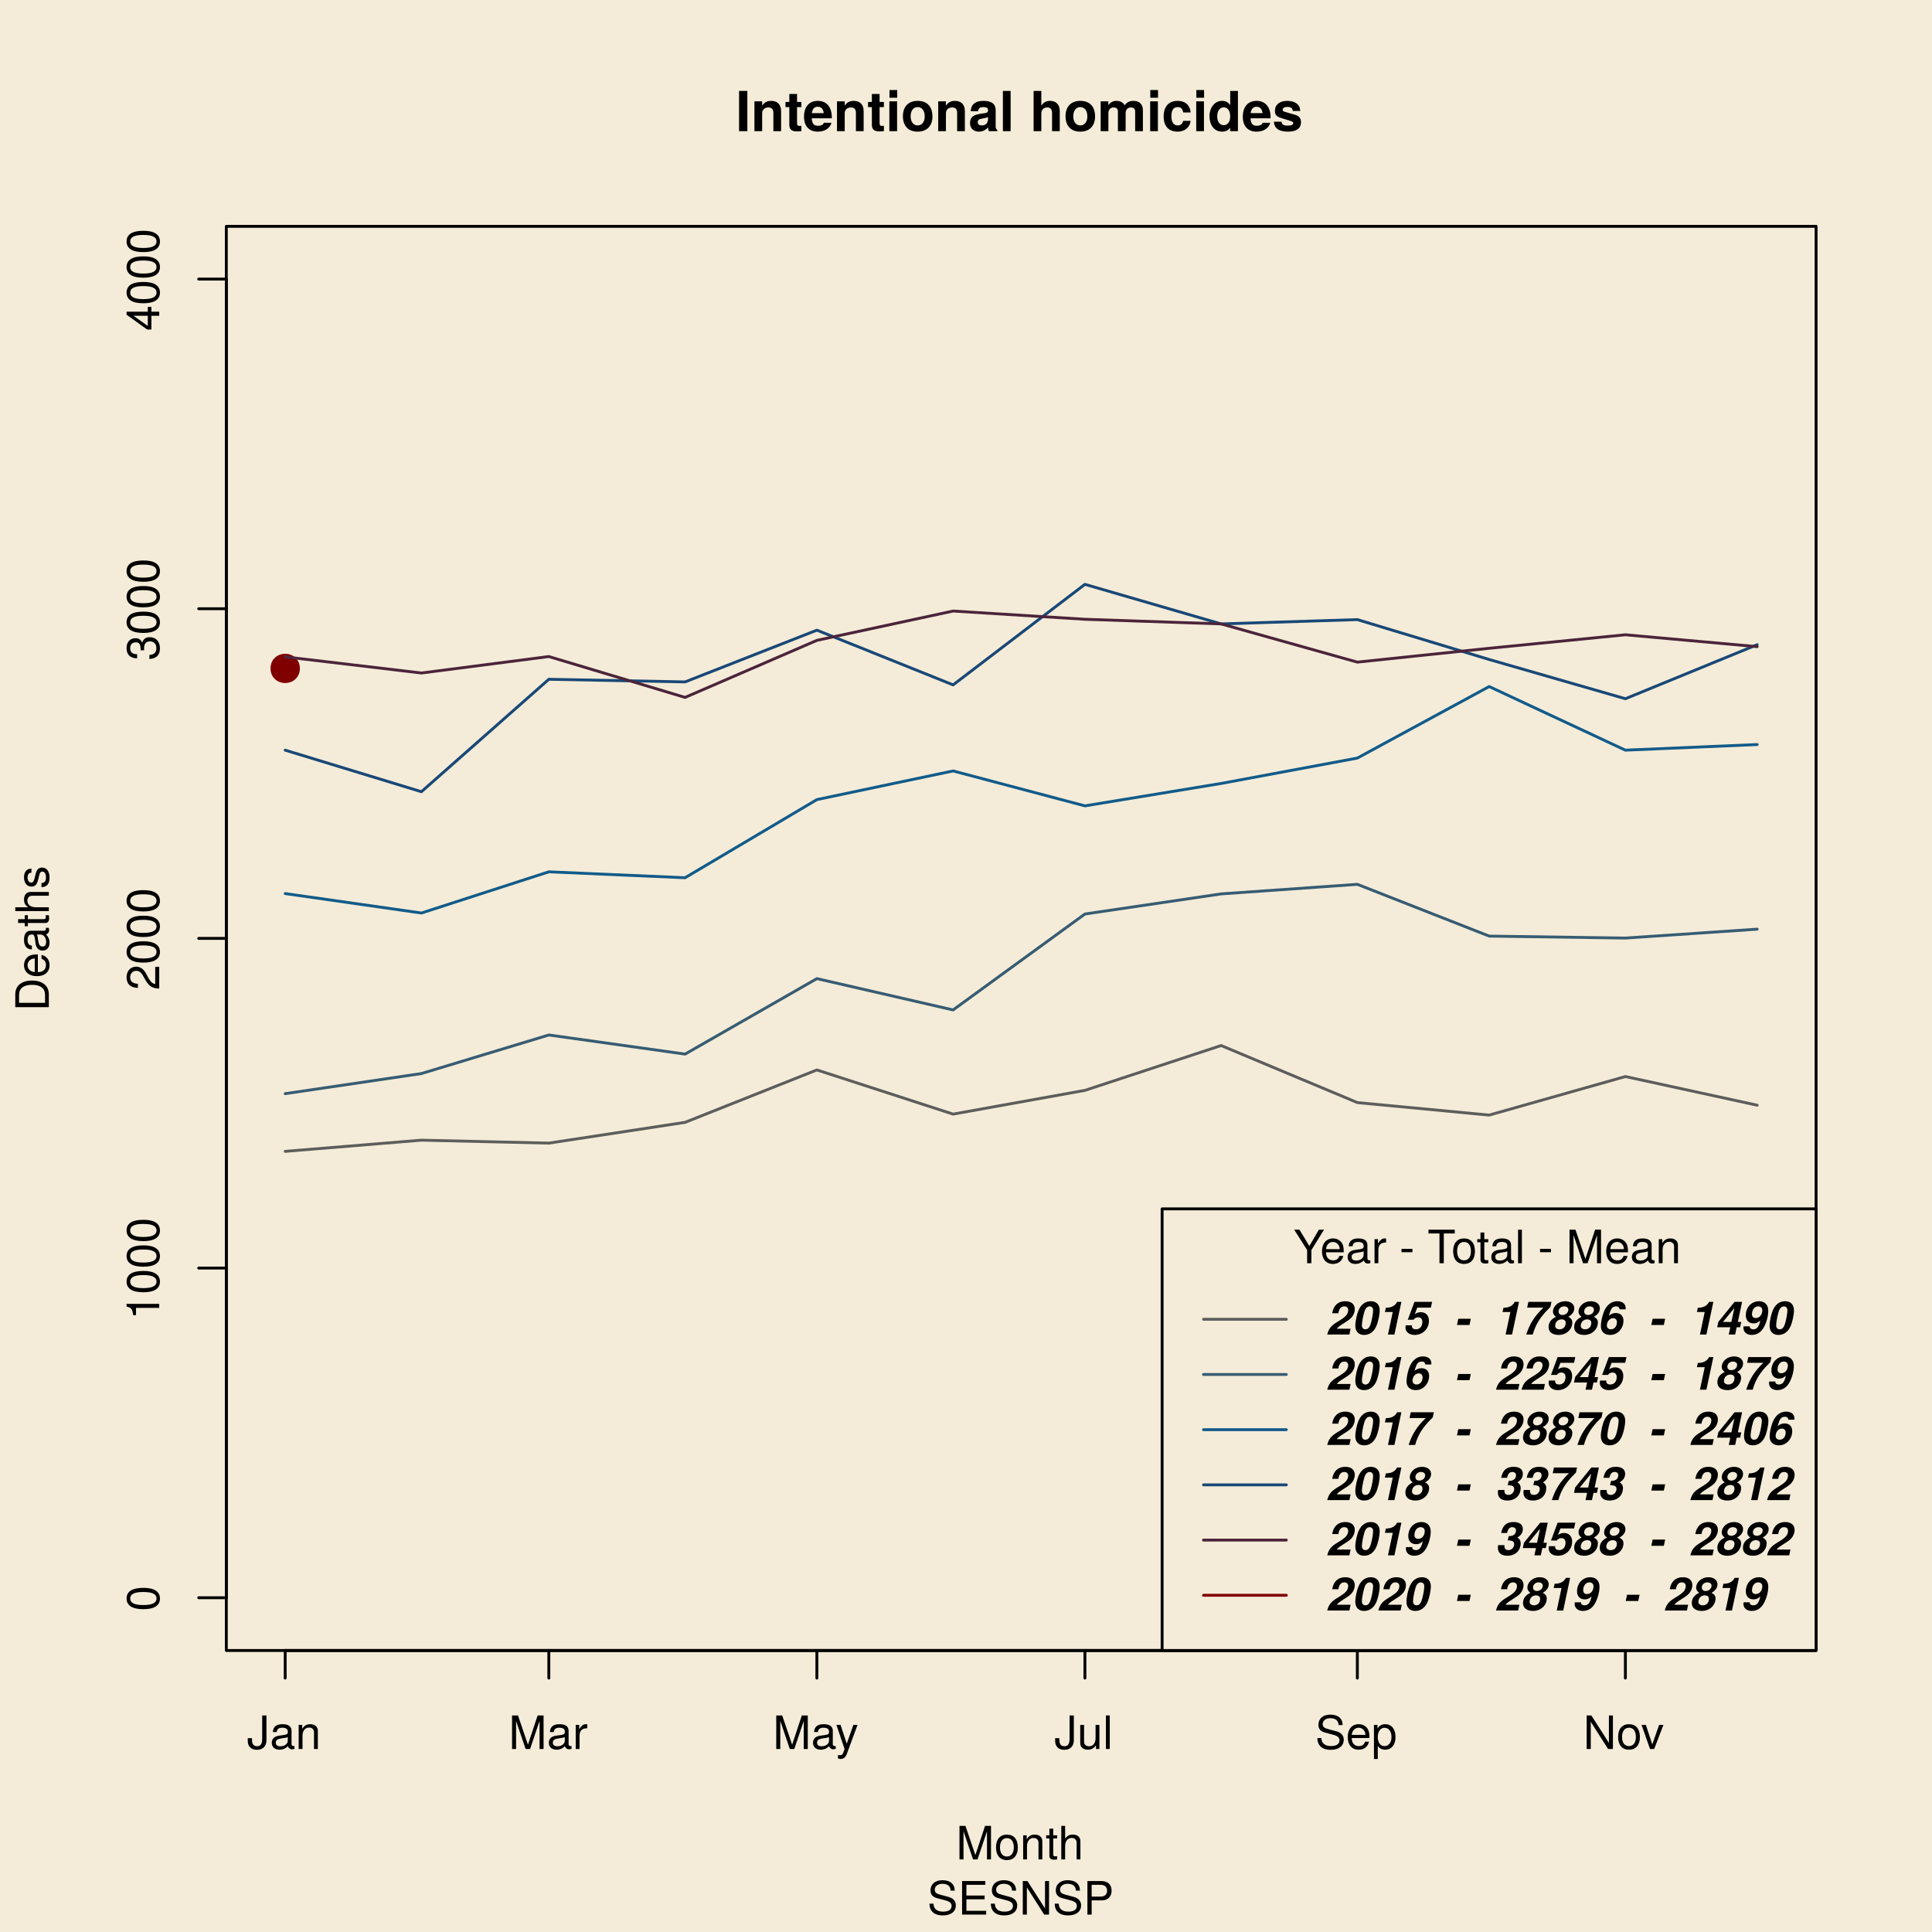 <?xml version="1.0" encoding="UTF-8"?>
<svg xmlns="http://www.w3.org/2000/svg" xmlns:xlink="http://www.w3.org/1999/xlink" width="504pt" height="504pt" viewBox="0 0 504 504" version="1.1">
<defs>
<g>
<symbol overflow="visible" id="glyph0-0">
<path style="stroke:none;" d=""/>
</symbol>
<symbol overflow="visible" id="glyph0-1">
<path style="stroke:none;" d="M 5.109 -2.25 L 5.109 -8.75 L 4 -8.75 L 4 -2.656 C 4 -1.219 3.5 -0.719 2.656 -0.719 C 1.812 -0.719 1.344 -1.281 1.344 -2.297 L 1.344 -2.812 L 0.234 -2.812 L 0.234 -2.094 C 0.234 -0.688 1.109 0.219 2.641 0.219 C 4.156 0.219 5.109 -0.734 5.109 -2.25 Z M 5.109 -2.25 "/>
</symbol>
<symbol overflow="visible" id="glyph0-2">
<path style="stroke:none;" d="M 6.422 -0.031 L 6.422 -0.781 C 6.312 -0.75 6.266 -0.75 6.203 -0.75 C 5.859 -0.75 5.656 -0.938 5.656 -1.25 L 5.656 -4.75 C 5.656 -5.875 4.844 -6.469 3.297 -6.469 C 1.781 -6.469 0.844 -5.875 0.781 -4.422 L 1.781 -4.422 C 1.875 -5.203 2.328 -5.547 3.266 -5.547 C 4.156 -5.547 4.672 -5.203 4.672 -4.609 L 4.672 -4.344 C 4.672 -3.922 4.422 -3.75 3.625 -3.641 C 2.203 -3.469 1.984 -3.422 1.609 -3.266 C 0.875 -2.969 0.5 -2.406 0.5 -1.625 C 0.5 -0.484 1.297 0.188 2.562 0.188 C 3.375 0.188 4.156 -0.156 4.703 -0.75 C 4.812 -0.266 5.25 0.078 5.734 0.078 C 5.938 0.078 6.094 0.062 6.422 -0.031 Z M 4.672 -2.172 C 4.672 -1.266 3.75 -0.703 2.781 -0.703 C 2 -0.703 1.547 -0.969 1.547 -1.656 C 1.547 -2.312 1.984 -2.609 3.062 -2.766 C 4.109 -2.906 4.328 -2.953 4.672 -3.109 Z M 4.672 -2.172 "/>
</symbol>
<symbol overflow="visible" id="glyph0-3">
<path style="stroke:none;" d="M 5.844 0 L 5.844 -4.75 C 5.844 -5.797 5.062 -6.469 3.859 -6.469 C 2.922 -6.469 2.312 -6.109 1.766 -5.234 L 1.766 -6.281 L 0.844 -6.281 L 0.844 0 L 1.844 0 L 1.844 -3.469 C 1.844 -4.75 2.531 -5.594 3.547 -5.594 C 4.344 -5.594 4.844 -5.109 4.844 -4.359 L 4.844 0 Z M 5.844 0 "/>
</symbol>
<symbol overflow="visible" id="glyph0-4">
<path style="stroke:none;" d="M 9.125 0 L 9.125 -8.75 L 7.578 -8.75 L 5.047 -1.125 L 2.453 -8.75 L 0.906 -8.75 L 0.906 0 L 1.953 0 L 1.953 -7.328 L 4.438 0 L 5.609 0 L 8.078 -7.328 L 8.078 0 Z M 9.125 0 "/>
</symbol>
<symbol overflow="visible" id="glyph0-5">
<path style="stroke:none;" d="M 3.859 -5.406 L 3.859 -6.438 C 3.688 -6.453 3.594 -6.469 3.469 -6.469 C 2.812 -6.469 2.328 -6.078 1.75 -5.141 L 1.75 -6.281 L 0.844 -6.281 L 0.844 0 L 1.844 0 L 1.844 -3.266 C 1.844 -4.688 2.297 -5.391 3.859 -5.406 Z M 3.859 -5.406 "/>
</symbol>
<symbol overflow="visible" id="glyph0-6">
<path style="stroke:none;" d="M 5.734 -6.281 L 4.656 -6.281 L 2.922 -1.391 L 1.312 -6.281 L 0.234 -6.281 L 2.359 0.031 L 1.984 1.016 C 1.812 1.469 1.609 1.625 1.172 1.625 C 1.031 1.625 0.859 1.609 0.641 1.562 L 0.641 2.453 C 0.859 2.562 1.062 2.609 1.312 2.609 C 2.031 2.609 2.609 2.219 2.938 1.312 Z M 5.734 -6.281 "/>
</symbol>
<symbol overflow="visible" id="glyph0-7">
<path style="stroke:none;" d="M 5.781 0 L 5.781 -6.281 L 4.781 -6.281 L 4.781 -2.812 C 4.781 -1.531 4.109 -0.703 3.078 -0.703 C 2.281 -0.703 1.781 -1.172 1.781 -1.938 L 1.781 -6.281 L 0.781 -6.281 L 0.781 -1.531 C 0.781 -0.484 1.562 0.188 2.781 0.188 C 3.703 0.188 4.297 -0.141 4.891 -0.969 L 4.891 0 Z M 5.781 0 "/>
</symbol>
<symbol overflow="visible" id="glyph0-8">
<path style="stroke:none;" d="M 1.812 0 L 1.812 -8.75 L 0.812 -8.75 L 0.812 0 Z M 1.812 0 "/>
</symbol>
<symbol overflow="visible" id="glyph0-9">
<path style="stroke:none;" d="M 7.453 -2.406 C 7.453 -3.484 6.781 -4.266 5.594 -4.594 L 3.391 -5.188 C 2.344 -5.453 1.953 -5.812 1.953 -6.484 C 1.953 -7.375 2.734 -8.031 3.906 -8.031 C 5.297 -8.031 6.094 -7.391 6.094 -6.25 L 7.156 -6.25 C 7.156 -7.969 5.969 -8.969 3.953 -8.969 C 2.031 -8.969 0.844 -7.906 0.844 -6.328 C 0.844 -5.25 1.406 -4.578 2.562 -4.281 L 4.734 -3.703 C 5.828 -3.422 6.344 -2.969 6.344 -2.297 C 6.344 -1.328 5.609 -0.766 4.109 -0.766 C 2.453 -0.766 1.625 -1.594 1.625 -2.844 L 0.578 -2.844 C 0.578 -0.781 1.969 0.219 4.031 0.219 C 6.25 0.219 7.453 -0.844 7.453 -2.406 Z M 7.453 -2.406 "/>
</symbol>
<symbol overflow="visible" id="glyph0-10">
<path style="stroke:none;" d="M 6.156 -2.859 C 6.156 -3.766 6.078 -4.344 5.906 -4.812 C 5.5 -5.844 4.531 -6.469 3.359 -6.469 C 1.609 -6.469 0.484 -5.172 0.484 -3.109 C 0.484 -1.047 1.578 0.188 3.344 0.188 C 4.781 0.188 5.766 -0.641 6.031 -1.906 L 5.016 -1.906 C 4.734 -1.078 4.172 -0.75 3.375 -0.75 C 2.328 -0.75 1.547 -1.422 1.531 -2.859 Z M 5.094 -3.75 C 5.094 -3.75 5.094 -3.703 5.078 -3.672 L 1.547 -3.672 C 1.625 -4.781 2.344 -5.547 3.344 -5.547 C 4.328 -5.547 5.094 -4.734 5.094 -3.75 Z M 5.094 -3.75 "/>
</symbol>
<symbol overflow="visible" id="glyph0-11">
<path style="stroke:none;" d="M 6.281 -3.078 C 6.281 -5.203 5.25 -6.469 3.578 -6.469 C 2.719 -6.469 2.047 -6.078 1.578 -5.344 L 1.578 -6.281 L 0.656 -6.281 L 0.656 2.609 L 1.656 2.609 L 1.656 -0.75 C 2.188 -0.109 2.766 0.188 3.594 0.188 C 5.203 0.188 6.281 -1.078 6.281 -3.078 Z M 5.234 -3.109 C 5.234 -1.688 4.5 -0.75 3.406 -0.75 C 2.359 -0.75 1.656 -1.625 1.656 -3.094 C 1.656 -4.578 2.359 -5.531 3.406 -5.531 C 4.516 -5.531 5.234 -4.609 5.234 -3.109 Z M 5.234 -3.109 "/>
</symbol>
<symbol overflow="visible" id="glyph0-12">
<path style="stroke:none;" d="M 7.75 0 L 7.75 -8.75 L 6.703 -8.75 L 6.703 -1.594 L 2.125 -8.75 L 0.906 -8.75 L 0.906 0 L 1.969 0 L 1.969 -7.094 L 6.484 0 Z M 7.75 0 "/>
</symbol>
<symbol overflow="visible" id="glyph0-13">
<path style="stroke:none;" d="M 6.125 -3.094 C 6.125 -5.266 5.078 -6.469 3.266 -6.469 C 1.5 -6.469 0.438 -5.25 0.438 -3.141 C 0.438 -1.031 1.484 0.188 3.281 0.188 C 5.047 0.188 6.125 -1.031 6.125 -3.094 Z M 5.078 -3.109 C 5.078 -1.625 4.375 -0.75 3.281 -0.75 C 2.156 -0.75 1.469 -1.625 1.469 -3.141 C 1.469 -4.656 2.156 -5.547 3.281 -5.547 C 4.406 -5.547 5.078 -4.672 5.078 -3.109 Z M 5.078 -3.109 "/>
</symbol>
<symbol overflow="visible" id="glyph0-14">
<path style="stroke:none;" d="M 5.828 -6.281 L 4.703 -6.281 L 2.922 -1.188 L 1.25 -6.281 L 0.125 -6.281 L 2.328 0 L 3.422 0 Z M 5.828 -6.281 "/>
</symbol>
<symbol overflow="visible" id="glyph0-15">
<path style="stroke:none;" d="M 7.359 0 L 7.359 -0.984 L 2.203 -0.984 L 2.203 -3.984 L 6.953 -3.984 L 6.953 -4.969 L 2.203 -4.969 L 2.203 -7.766 L 7.141 -7.766 L 7.141 -8.75 L 1.078 -8.75 L 1.078 0 Z M 7.359 0 "/>
</symbol>
<symbol overflow="visible" id="glyph0-16">
<path style="stroke:none;" d="M 7.406 -6.188 C 7.406 -7.828 6.438 -8.75 4.703 -8.75 L 1.094 -8.75 L 1.094 0 L 2.203 0 L 2.203 -3.703 L 4.953 -3.703 C 6.391 -3.703 7.406 -4.734 7.406 -6.188 Z M 6.234 -6.234 C 6.234 -5.266 5.609 -4.688 4.531 -4.688 L 2.203 -4.688 L 2.203 -7.766 L 4.531 -7.766 C 5.609 -7.766 6.234 -7.188 6.234 -6.234 Z M 6.234 -6.234 "/>
</symbol>
<symbol overflow="visible" id="glyph0-17">
<path style="stroke:none;" d="M 3.047 0 L 3.047 -0.844 C 2.922 -0.797 2.766 -0.797 2.562 -0.797 C 2.141 -0.797 2.016 -0.906 2.016 -1.359 L 2.016 -5.469 L 3.047 -5.469 L 3.047 -6.281 L 2.016 -6.281 L 2.016 -8.016 L 1.016 -8.016 L 1.016 -6.281 L 0.172 -6.281 L 0.172 -5.469 L 1.016 -5.469 L 1.016 -0.906 C 1.016 -0.281 1.453 0.078 2.234 0.078 C 2.469 0.078 2.719 0.062 3.047 0 Z M 3.047 0 "/>
</symbol>
<symbol overflow="visible" id="glyph0-18">
<path style="stroke:none;" d="M 5.828 0 L 5.828 -4.75 C 5.828 -5.812 5.078 -6.469 3.859 -6.469 C 2.969 -6.469 2.422 -6.188 1.844 -5.422 L 1.844 -8.75 L 0.844 -8.75 L 0.844 0 L 1.844 0 L 1.844 -3.469 C 1.844 -4.75 2.516 -5.594 3.547 -5.594 C 4.25 -5.594 4.844 -5.188 4.844 -4.359 L 4.844 0 Z M 5.828 0 "/>
</symbol>
<symbol overflow="visible" id="glyph0-19">
<path style="stroke:none;" d="M 7.938 -8.75 L 6.594 -8.75 L 4.109 -4.484 L 1.531 -8.75 L 0.156 -8.75 L 3.531 -3.438 L 3.531 0 L 4.641 0 L 4.641 -3.438 Z M 7.938 -8.75 "/>
</symbol>
<symbol overflow="visible" id="glyph0-20">
<path style="stroke:none;" d=""/>
</symbol>
<symbol overflow="visible" id="glyph0-21">
<path style="stroke:none;" d="M 3.406 -2.875 L 3.406 -3.75 L 0.547 -3.75 L 0.547 -2.875 Z M 3.406 -2.875 "/>
</symbol>
<symbol overflow="visible" id="glyph0-22">
<path style="stroke:none;" d="M 7.109 -7.766 L 7.109 -8.75 L 0.25 -8.75 L 0.25 -7.766 L 3.125 -7.766 L 3.125 0 L 4.25 0 L 4.25 -7.766 Z M 7.109 -7.766 "/>
</symbol>
<symbol overflow="visible" id="glyph1-0">
<path style="stroke:none;" d=""/>
</symbol>
<symbol overflow="visible" id="glyph1-1">
<path style="stroke:none;" d="M -4.094 -6.078 C -7.047 -6.078 -8.516 -5.141 -8.516 -3.297 C -8.516 -1.469 -7.016 -0.516 -4.156 -0.516 C -1.297 -0.516 0.188 -1.469 0.188 -3.297 C 0.188 -5.094 -1.297 -6.078 -4.094 -6.078 Z M -4.188 -5 C -1.781 -5 -0.703 -4.453 -0.703 -3.281 C -0.703 -2.156 -1.828 -1.594 -4.156 -1.594 C -6.484 -1.594 -7.578 -2.156 -7.578 -3.297 C -7.578 -4.438 -6.469 -5 -4.188 -5 Z M -4.188 -5 "/>
</symbol>
<symbol overflow="visible" id="glyph1-2">
<path style="stroke:none;" d="M 0 -4.156 L -8.516 -4.156 L -8.516 -3.469 C -7.203 -3.094 -7.016 -2.859 -6.812 -1.219 L -6.062 -1.219 L -6.062 -3.109 L 0 -3.109 Z M 0 -4.156 "/>
</symbol>
<symbol overflow="visible" id="glyph1-3">
<path style="stroke:none;" d="M -6.016 -6.125 C -7.453 -6.125 -8.516 -5.016 -8.516 -3.406 C -8.516 -1.672 -7.625 -0.656 -5.562 -0.594 L -5.562 -1.656 C -6.984 -1.734 -7.578 -2.328 -7.578 -3.375 C -7.578 -4.328 -6.906 -5.047 -5.984 -5.047 C -5.312 -5.047 -4.734 -4.656 -4.312 -3.906 L -3.688 -2.797 C -2.672 -1.016 -1.875 -0.5 0 -0.406 L 0 -6.078 L -1.047 -6.078 L -1.047 -1.594 C -1.734 -1.703 -2.188 -2.094 -2.797 -3.125 L -3.438 -4.328 C -4.078 -5.516 -4.969 -6.125 -6.016 -6.125 Z M -6.016 -6.125 "/>
</symbol>
<symbol overflow="visible" id="glyph1-4">
<path style="stroke:none;" d="M -2.469 -6.078 C -3.5 -6.078 -4.109 -5.656 -4.453 -4.625 C -4.766 -5.422 -5.312 -5.812 -6.172 -5.812 C -7.625 -5.812 -8.516 -4.844 -8.516 -3.234 C -8.516 -1.516 -7.578 -0.594 -5.766 -0.562 L -5.766 -1.625 C -7.016 -1.641 -7.578 -2.156 -7.578 -3.234 C -7.578 -4.172 -7.031 -4.734 -6.125 -4.734 C -5.219 -4.734 -4.844 -4.344 -4.844 -2.656 L -3.953 -2.656 L -3.953 -3.234 C -3.953 -4.391 -3.406 -4.984 -2.453 -4.984 C -1.391 -4.984 -0.75 -4.328 -0.75 -3.234 C -0.75 -2.078 -1.328 -1.516 -2.562 -1.438 L -2.562 -0.391 C -0.672 -0.516 0.188 -1.453 0.188 -3.188 C 0.188 -4.938 -0.859 -6.078 -2.469 -6.078 Z M -2.469 -6.078 "/>
</symbol>
<symbol overflow="visible" id="glyph1-5">
<path style="stroke:none;" d="M -2.047 -6.234 L -2.984 -6.234 L -2.984 -4.984 L -8.516 -4.984 L -8.516 -4.203 L -3.156 -0.344 L -2.047 -0.344 L -2.047 -3.922 L 0 -3.922 L 0 -4.984 L -2.047 -4.984 Z M -2.984 -3.922 L -2.984 -1.266 L -6.703 -3.922 Z M -2.984 -3.922 "/>
</symbol>
<symbol overflow="visible" id="glyph1-6">
<path style="stroke:none;" d="M -4.375 -8 C -7.094 -8 -8.75 -6.656 -8.75 -4.438 L -8.75 -1.062 L 0 -1.062 L 0 -4.438 C 0 -6.641 -1.656 -8 -4.375 -8 Z M -4.375 -6.891 C -2.156 -6.891 -0.984 -5.969 -0.984 -4.25 L -0.984 -2.188 L -7.766 -2.188 L -7.766 -4.25 C -7.766 -5.969 -6.594 -6.891 -4.375 -6.891 Z M -4.375 -6.891 "/>
</symbol>
<symbol overflow="visible" id="glyph1-7">
<path style="stroke:none;" d="M -2.859 -6.156 C -3.766 -6.156 -4.344 -6.078 -4.812 -5.906 C -5.844 -5.5 -6.469 -4.531 -6.469 -3.359 C -6.469 -1.609 -5.172 -0.484 -3.109 -0.484 C -1.047 -0.484 0.188 -1.578 0.188 -3.344 C 0.188 -4.781 -0.641 -5.766 -1.906 -6.031 L -1.906 -5.016 C -1.078 -4.734 -0.75 -4.172 -0.75 -3.375 C -0.75 -2.328 -1.422 -1.547 -2.859 -1.531 Z M -3.75 -5.094 C -3.75 -5.094 -3.703 -5.094 -3.672 -5.078 L -3.672 -1.547 C -4.781 -1.625 -5.547 -2.344 -5.547 -3.344 C -5.547 -4.328 -4.734 -5.094 -3.75 -5.094 Z M -3.75 -5.094 "/>
</symbol>
<symbol overflow="visible" id="glyph1-8">
<path style="stroke:none;" d="M -0.031 -6.422 L -0.781 -6.422 C -0.75 -6.312 -0.75 -6.266 -0.75 -6.203 C -0.75 -5.859 -0.938 -5.656 -1.25 -5.656 L -4.75 -5.656 C -5.875 -5.656 -6.469 -4.844 -6.469 -3.297 C -6.469 -1.781 -5.875 -0.844 -4.422 -0.781 L -4.422 -1.781 C -5.203 -1.875 -5.547 -2.328 -5.547 -3.266 C -5.547 -4.156 -5.203 -4.672 -4.609 -4.672 L -4.344 -4.672 C -3.922 -4.672 -3.75 -4.422 -3.641 -3.625 C -3.469 -2.203 -3.422 -1.984 -3.266 -1.609 C -2.969 -0.875 -2.406 -0.5 -1.625 -0.5 C -0.484 -0.5 0.188 -1.297 0.188 -2.562 C 0.188 -3.375 -0.156 -4.156 -0.75 -4.703 C -0.266 -4.812 0.078 -5.25 0.078 -5.734 C 0.078 -5.938 0.062 -6.094 -0.031 -6.422 Z M -2.172 -4.672 C -1.266 -4.672 -0.703 -3.75 -0.703 -2.781 C -0.703 -2 -0.969 -1.547 -1.656 -1.547 C -2.312 -1.547 -2.609 -1.984 -2.766 -3.062 C -2.906 -4.109 -2.953 -4.328 -3.109 -4.672 Z M -2.172 -4.672 "/>
</symbol>
<symbol overflow="visible" id="glyph1-9">
<path style="stroke:none;" d="M 0 -3.047 L -0.844 -3.047 C -0.797 -2.922 -0.797 -2.766 -0.797 -2.562 C -0.797 -2.141 -0.906 -2.016 -1.359 -2.016 L -5.469 -2.016 L -5.469 -3.047 L -6.281 -3.047 L -6.281 -2.016 L -8.016 -2.016 L -8.016 -1.016 L -6.281 -1.016 L -6.281 -0.172 L -5.469 -0.172 L -5.469 -1.016 L -0.906 -1.016 C -0.281 -1.016 0.078 -1.453 0.078 -2.234 C 0.078 -2.469 0.062 -2.719 0 -3.047 Z M 0 -3.047 "/>
</symbol>
<symbol overflow="visible" id="glyph1-10">
<path style="stroke:none;" d="M 0 -5.828 L -4.75 -5.828 C -5.812 -5.828 -6.469 -5.078 -6.469 -3.859 C -6.469 -2.969 -6.188 -2.422 -5.422 -1.844 L -8.75 -1.844 L -8.75 -0.844 L 0 -0.844 L 0 -1.844 L -3.469 -1.844 C -4.75 -1.844 -5.594 -2.516 -5.594 -3.547 C -5.594 -4.25 -5.188 -4.844 -4.359 -4.844 L 0 -4.844 Z M 0 -5.828 "/>
</symbol>
<symbol overflow="visible" id="glyph1-11">
<path style="stroke:none;" d="M -1.766 -5.516 C -2.703 -5.516 -3.172 -4.984 -3.469 -3.734 L -3.703 -2.766 C -3.891 -1.953 -4.156 -1.609 -4.594 -1.609 C -5.172 -1.609 -5.547 -2.125 -5.547 -2.938 C -5.547 -3.75 -5.203 -4.172 -4.531 -4.203 L -4.531 -5.25 C -5.766 -5.25 -6.469 -4.422 -6.469 -2.969 C -6.469 -1.516 -5.719 -0.562 -4.547 -0.562 C -3.562 -0.562 -3.094 -1.062 -2.734 -2.562 L -2.516 -3.484 C -2.344 -4.188 -2.141 -4.469 -1.688 -4.469 C -1.094 -4.469 -0.75 -3.875 -0.75 -3 C -0.75 -2.094 -0.953 -1.594 -1.922 -1.469 L -1.922 -0.406 C -0.469 -0.453 0.188 -1.266 0.188 -2.922 C 0.188 -4.5 -0.547 -5.516 -1.766 -5.516 Z M -1.766 -5.516 "/>
</symbol>
<symbol overflow="visible" id="glyph2-0">
<path style="stroke:none;" d=""/>
</symbol>
<symbol overflow="visible" id="glyph2-1">
<path style="stroke:none;" d="M 3.062 0 L 3.062 -10.5 L 0.906 -10.5 L 0.906 0 Z M 3.062 0 "/>
</symbol>
<symbol overflow="visible" id="glyph2-2">
<path style="stroke:none;" d="M 7.859 0 L 7.859 -5.219 C 7.859 -6.922 6.922 -7.906 5.266 -7.906 C 4.203 -7.906 3.5 -7.516 2.922 -6.656 L 2.922 -7.781 L 0.906 -7.781 L 0.906 0 L 2.922 0 L 2.922 -4.672 C 2.922 -5.594 3.578 -6.188 4.547 -6.188 C 5.422 -6.188 5.844 -5.719 5.844 -4.797 L 5.844 0 Z M 7.859 0 "/>
</symbol>
<symbol overflow="visible" id="glyph2-3">
<path style="stroke:none;" d="M 4.344 0 L 4.344 -1.406 C 4.141 -1.391 4.016 -1.375 3.875 -1.375 C 3.344 -1.375 3.219 -1.531 3.219 -2.219 L 3.219 -6.281 L 4.344 -6.281 L 4.344 -7.625 L 3.219 -7.625 L 3.219 -9.703 L 1.203 -9.703 L 1.203 -7.625 L 0.203 -7.625 L 0.203 -6.281 L 1.203 -6.281 L 1.203 -1.672 C 1.203 -0.453 1.844 0.062 3.172 0.062 C 3.609 0.062 3.969 0.016 4.344 0 Z M 4.344 0 "/>
</symbol>
<symbol overflow="visible" id="glyph2-4">
<path style="stroke:none;" d="M 7.562 -3.594 C 7.562 -6.281 6.203 -7.906 3.922 -7.906 C 1.688 -7.906 0.312 -6.391 0.312 -3.781 C 0.312 -1.297 1.672 0.125 3.875 0.125 C 5.625 0.125 7.031 -0.656 7.484 -2.188 L 5.484 -2.188 C 5.312 -1.625 4.688 -1.406 3.953 -1.406 C 3 -1.406 2.391 -1.844 2.328 -3.359 L 7.547 -3.359 Z M 5.453 -4.703 L 2.359 -4.703 C 2.5 -5.781 3 -6.375 3.891 -6.375 C 4.75 -6.375 5.359 -5.812 5.453 -4.703 Z M 5.453 -4.703 "/>
</symbol>
<symbol overflow="visible" id="glyph2-5">
<path style="stroke:none;" d="M 2.984 0 L 2.984 -7.781 L 0.969 -7.781 L 0.969 0 Z M 3.016 -8.719 L 3.016 -10.734 L 1 -10.734 L 1 -8.719 Z M 3.016 -8.719 "/>
</symbol>
<symbol overflow="visible" id="glyph2-6">
<path style="stroke:none;" d="M 8.203 -3.828 C 8.203 -6.469 6.766 -7.906 4.344 -7.906 C 1.953 -7.906 0.5 -6.438 0.5 -3.891 C 0.5 -1.328 1.953 0.125 4.344 0.125 C 6.719 0.125 8.203 -1.344 8.203 -3.828 Z M 6.188 -3.859 C 6.188 -2.406 5.438 -1.5 4.344 -1.5 C 3.25 -1.5 2.516 -2.406 2.516 -3.891 C 2.516 -5.375 3.25 -6.281 4.344 -6.281 C 5.453 -6.281 6.188 -5.391 6.188 -3.859 Z M 6.188 -3.859 "/>
</symbol>
<symbol overflow="visible" id="glyph2-7">
<path style="stroke:none;" d="M 7.547 0 L 7.547 -0.25 C 7.188 -0.578 7.094 -0.797 7.094 -1.203 L 7.094 -5.516 C 7.094 -7.109 6 -7.906 3.906 -7.906 C 1.797 -7.906 0.703 -7.016 0.578 -5.219 L 2.516 -5.219 C 2.625 -6.016 2.953 -6.281 3.953 -6.281 C 4.719 -6.281 5.109 -6.016 5.109 -5.5 C 5.109 -4.688 4.516 -4.766 3.5 -4.594 L 2.688 -4.453 C 1.156 -4.172 0.406 -3.516 0.406 -2.109 C 0.406 -0.594 1.469 0.125 2.766 0.125 C 3.625 0.125 4.422 -0.25 5.125 -0.984 C 5.125 -0.578 5.172 -0.234 5.359 0 Z M 5.109 -3.328 C 5.109 -2.156 4.531 -1.5 3.516 -1.5 C 2.844 -1.5 2.422 -1.75 2.422 -2.328 C 2.422 -2.922 2.734 -3.141 3.578 -3.297 L 4.266 -3.422 C 4.797 -3.531 4.891 -3.562 5.109 -3.672 Z M 5.109 -3.328 "/>
</symbol>
<symbol overflow="visible" id="glyph2-8">
<path style="stroke:none;" d="M 2.984 0 L 2.984 -10.5 L 0.969 -10.5 L 0.969 0 Z M 2.984 0 "/>
</symbol>
<symbol overflow="visible" id="glyph2-9">
<path style="stroke:none;" d=""/>
</symbol>
<symbol overflow="visible" id="glyph2-10">
<path style="stroke:none;" d="M 7.797 0 L 7.797 -5.219 C 7.797 -7.031 6.734 -7.906 5.266 -7.906 C 4.266 -7.906 3.547 -7.5 2.984 -6.656 L 2.984 -10.5 L 0.969 -10.5 L 0.969 0 L 2.984 0 L 2.984 -4.672 C 2.984 -5.562 3.625 -6.188 4.531 -6.188 C 5.266 -6.188 5.781 -5.812 5.781 -4.75 L 5.781 0 Z M 7.797 0 "/>
</symbol>
<symbol overflow="visible" id="glyph2-11">
<path style="stroke:none;" d="M 11.875 0 L 11.875 -5.5 C 11.875 -7.016 10.953 -7.906 9.391 -7.906 C 8.406 -7.906 7.719 -7.562 7.109 -6.75 C 6.734 -7.484 5.969 -7.906 5 -7.906 C 4.109 -7.906 3.531 -7.609 2.859 -6.812 L 2.859 -7.781 L 0.859 -7.781 L 0.859 0 L 2.875 0 L 2.875 -4.672 C 2.875 -5.625 3.406 -6.188 4.266 -6.188 C 4.938 -6.188 5.359 -5.812 5.359 -5.188 L 5.359 0 L 7.375 0 L 7.375 -4.672 C 7.375 -5.625 7.891 -6.188 8.766 -6.188 C 9.438 -6.188 9.859 -5.812 9.859 -5.188 L 9.859 0 Z M 11.875 0 "/>
</symbol>
<symbol overflow="visible" id="glyph2-12">
<path style="stroke:none;" d="M 7.516 -2.688 L 5.594 -2.688 C 5.328 -1.891 4.922 -1.5 4.156 -1.5 C 3.125 -1.5 2.5 -2.312 2.5 -3.828 C 2.5 -5.266 2.875 -6.281 4.156 -6.281 C 4.969 -6.281 5.359 -5.891 5.594 -4.875 L 7.516 -4.875 C 7.375 -6.766 6.109 -7.906 4.156 -7.906 C 1.844 -7.906 0.484 -6.484 0.484 -3.828 C 0.484 -1.266 1.828 0.125 4.141 0.125 C 6.016 0.125 7.328 -1.031 7.516 -2.688 Z M 7.516 -2.688 "/>
</symbol>
<symbol overflow="visible" id="glyph2-13">
<path style="stroke:none;" d="M 7.844 0 L 7.844 -10.5 L 5.828 -10.5 L 5.828 -6.766 C 5.328 -7.547 4.656 -7.906 3.688 -7.906 C 1.828 -7.906 0.422 -6.219 0.422 -3.875 C 0.422 -1.672 1.625 0.125 3.688 0.125 C 4.656 0.125 5.328 -0.234 5.828 -0.891 L 5.828 0 Z M 5.828 -3.844 C 5.828 -2.438 5.141 -1.562 4.141 -1.562 C 3.125 -1.562 2.438 -2.453 2.438 -3.875 C 2.438 -5.312 3.125 -6.219 4.141 -6.219 C 5.156 -6.219 5.828 -5.328 5.828 -3.844 Z M 5.828 -3.844 "/>
</symbol>
<symbol overflow="visible" id="glyph2-14">
<path style="stroke:none;" d="M 7.484 -2.312 L 7.484 -2.406 C 7.484 -3.297 6.984 -3.969 5.969 -4.266 L 3.422 -5 C 2.859 -5.156 2.703 -5.281 2.703 -5.609 C 2.703 -6.031 3.172 -6.328 3.875 -6.328 C 4.844 -6.328 5.312 -5.984 5.328 -5.266 L 7.281 -5.266 C 7.25 -6.922 5.984 -7.906 3.891 -7.906 C 1.922 -7.906 0.688 -6.922 0.688 -5.312 C 0.688 -4.359 0.953 -3.844 2.391 -3.406 L 4.797 -2.656 C 5.297 -2.5 5.469 -2.328 5.469 -2.125 C 5.469 -1.641 4.906 -1.453 3.969 -1.453 C 3.047 -1.453 2.562 -1.625 2.391 -2.469 L 0.422 -2.469 C 0.469 -0.766 1.734 0.125 4.094 0.125 C 6.281 0.125 7.484 -0.734 7.484 -2.312 Z M 7.484 -2.312 "/>
</symbol>
<symbol overflow="visible" id="glyph3-0">
<path style="stroke:none;" d=""/>
</symbol>
<symbol overflow="visible" id="glyph3-1">
<path style="stroke:none;" d="M 5.656 0 L 5.969 -1.5 L 2.375 -1.5 C 2.672 -1.938 3.031 -2.203 4.453 -3.109 C 5.453 -3.734 5.891 -4.078 6.281 -4.531 C 6.781 -5.141 7.062 -5.875 7.062 -6.625 C 7.062 -7.922 6.125 -8.688 4.578 -8.688 C 2.719 -8.688 1.484 -7.562 1.172 -5.547 L 2.781 -5.547 C 2.938 -6.703 3.484 -7.344 4.312 -7.344 C 4.953 -7.344 5.344 -6.984 5.344 -6.391 C 5.344 -5.812 5.094 -5.266 4.688 -4.844 C 4.312 -4.469 3.938 -4.156 2.562 -3.328 C 0.891 -2.312 0.281 -1.594 -0.125 0 Z M 5.656 0 "/>
</symbol>
<symbol overflow="visible" id="glyph3-2">
<path style="stroke:none;" d="M 6.891 -6.312 C 6.891 -7.781 6.016 -8.688 4.578 -8.688 C 3.219 -8.688 2.094 -7.906 1.453 -6.484 C 0.938 -5.391 0.531 -3.484 0.531 -2.281 C 0.531 -0.797 1.391 0.109 2.812 0.109 C 4.203 0.109 5.297 -0.656 5.969 -2.094 C 6.469 -3.188 6.891 -5.094 6.891 -6.312 Z M 4.609 -3.016 C 4.266 -1.828 3.859 -1.359 3.156 -1.359 C 2.609 -1.359 2.25 -1.75 2.25 -2.359 C 2.25 -3.531 2.797 -6.031 3.188 -6.656 C 3.484 -7.109 3.828 -7.344 4.25 -7.344 C 4.812 -7.344 5.172 -6.953 5.172 -6.344 C 5.172 -5.594 4.938 -4.156 4.609 -3.016 Z M 4.609 -3.016 "/>
</symbol>
<symbol overflow="visible" id="glyph3-3">
<path style="stroke:none;" d="M 5.875 -8.516 L 4.75 -8.516 C 4.266 -7.5 3.281 -6.984 1.828 -6.984 L 1.578 -5.875 L 3.625 -5.875 L 2.375 0 L 4.062 0 Z M 5.875 -8.516 "/>
</symbol>
<symbol overflow="visible" id="glyph3-4">
<path style="stroke:none;" d="M 6.391 -3.594 C 6.391 -4.922 5.594 -5.828 4.281 -5.828 C 3.719 -5.828 3.266 -5.688 2.703 -5.312 L 3.344 -7.016 L 6.891 -7.016 L 7.219 -8.516 L 2.609 -8.516 L 0.875 -3.859 L 2.391 -3.859 C 2.656 -4.266 3.094 -4.484 3.594 -4.484 C 4.297 -4.484 4.672 -4.016 4.672 -3.312 C 4.672 -2.094 3.984 -1.359 3.016 -1.359 C 2.375 -1.359 1.953 -1.656 1.953 -2.125 C 1.953 -2.188 1.969 -2.281 1.984 -2.391 L 0.328 -2.391 C 0.281 -2.141 0.266 -2.016 0.266 -1.859 C 0.266 -0.672 1.219 0.109 2.656 0.109 C 4.766 0.109 6.391 -1.469 6.391 -3.594 Z M 6.391 -3.594 "/>
</symbol>
<symbol overflow="visible" id="glyph3-5">
<path style="stroke:none;" d=""/>
</symbol>
<symbol overflow="visible" id="glyph3-6">
<path style="stroke:none;" d="M 3.969 -4.109 L 0.703 -4.109 L 0.359 -2.484 L 3.625 -2.484 Z M 3.969 -4.109 "/>
</symbol>
<symbol overflow="visible" id="glyph3-7">
<path style="stroke:none;" d="M 7.391 -7.188 L 7.672 -8.516 L 1.656 -8.516 L 1.328 -7.016 L 5.562 -7.016 C 3.234 -4.75 2.047 -2.906 1.094 0 L 2.797 0 C 3.438 -2.297 4.375 -3.938 6.125 -5.891 Z M 7.391 -7.188 "/>
</symbol>
<symbol overflow="visible" id="glyph3-8">
<path style="stroke:none;" d="M 6.438 -3.125 C 6.438 -3.844 6.141 -4.188 5.406 -4.625 C 6.469 -5.25 6.953 -5.953 6.953 -6.844 C 6.953 -7.938 5.984 -8.688 4.578 -8.688 C 2.844 -8.688 1.391 -7.438 1.391 -5.938 C 1.391 -5.422 1.609 -5.062 2.172 -4.625 C 0.812 -3.953 0.25 -3.078 0.25 -1.938 C 0.25 -0.641 1.266 0.109 2.875 0.109 C 4.906 0.109 6.438 -1.375 6.438 -3.125 Z M 5.406 -6.484 C 5.406 -5.719 4.719 -5.094 3.875 -5.094 C 3.266 -5.094 2.859 -5.453 2.859 -6 C 2.859 -6.75 3.484 -7.344 4.297 -7.344 C 4.953 -7.344 5.406 -7 5.406 -6.484 Z M 4.719 -3.047 C 4.719 -2.016 4.062 -1.359 3.125 -1.359 C 2.469 -1.359 1.969 -1.688 1.969 -2.25 C 1.969 -3.25 2.688 -3.953 3.625 -3.953 C 4.281 -3.953 4.719 -3.656 4.719 -3.047 Z M 4.719 -3.047 "/>
</symbol>
<symbol overflow="visible" id="glyph3-9">
<path style="stroke:none;" d="M 6.438 -3.594 C 6.438 -4.844 5.688 -5.609 4.422 -5.609 C 3.797 -5.609 3.234 -5.391 2.641 -4.938 C 3.125 -6.703 3.5 -7.344 4.484 -7.344 C 5.062 -7.344 5.344 -7.125 5.453 -6.578 L 7.016 -6.578 C 7.016 -6.688 7.016 -6.797 7.016 -6.859 C 7.016 -7.984 6.188 -8.688 4.844 -8.688 C 3.547 -8.688 2.516 -8.047 1.734 -6.766 C 1.109 -5.719 0.547 -3.594 0.547 -2.141 C 0.547 -0.719 1.516 0.109 2.969 0.109 C 4.969 0.109 6.438 -1.641 6.438 -3.594 Z M 4.734 -3.234 C 4.734 -2.109 4.047 -1.359 3.172 -1.359 C 2.562 -1.359 2.109 -1.719 2.109 -2.344 C 2.109 -3.422 2.859 -4.266 3.75 -4.266 C 4.328 -4.266 4.734 -3.844 4.734 -3.234 Z M 4.734 -3.234 "/>
</symbol>
<symbol overflow="visible" id="glyph3-10">
<path style="stroke:none;" d="M 6.484 -3.281 L 5.594 -3.281 L 6.703 -8.516 L 4.734 -8.516 L 0.5 -3.297 L 0.203 -1.891 L 3.625 -1.891 L 3.219 0 L 4.891 0 L 5.297 -1.891 L 6.188 -1.891 Z M 4.688 -6.922 L 3.906 -3.281 L 1.703 -3.281 Z M 4.688 -6.922 "/>
</symbol>
<symbol overflow="visible" id="glyph3-11">
<path style="stroke:none;" d="M 6.859 -6.234 C 6.859 -7.719 5.922 -8.688 4.469 -8.688 C 2.516 -8.688 1 -7.156 1 -5 C 1 -3.703 1.781 -2.906 3.031 -2.906 C 3.703 -2.906 4.109 -3.078 4.781 -3.656 C 4.438 -2.125 3.969 -1.359 2.969 -1.359 C 2.406 -1.359 2.031 -1.625 2.031 -2 C 2.031 -2.047 2.031 -2.094 2.047 -2.141 L 0.422 -2.141 C 0.391 -1.953 0.375 -1.875 0.375 -1.75 C 0.375 -0.641 1.25 0.109 2.531 0.109 C 3.859 0.109 4.922 -0.547 5.641 -1.781 C 6.375 -3.062 6.859 -4.781 6.859 -6.234 Z M 5.297 -6.312 C 5.297 -5.141 4.562 -4.297 3.594 -4.297 C 3.016 -4.297 2.609 -4.625 2.609 -5.25 C 2.609 -6.469 3.297 -7.344 4.188 -7.344 C 4.859 -7.344 5.297 -7 5.297 -6.312 Z M 5.297 -6.312 "/>
</symbol>
<symbol overflow="visible" id="glyph3-12">
<path style="stroke:none;" d="M 6.312 -3.172 C 6.312 -3.812 6.031 -4.281 5.453 -4.641 C 6.406 -5.234 6.875 -5.922 6.875 -6.875 C 6.875 -8.031 6 -8.688 4.469 -8.688 C 2.672 -8.688 1.609 -7.844 1.219 -5.828 L 2.766 -5.828 C 3.031 -6.922 3.391 -7.344 4.172 -7.344 C 4.719 -7.344 5.094 -7 5.094 -6.5 C 5.094 -5.562 4.406 -5.016 3.328 -5.016 L 3.188 -5.016 L 2.938 -3.891 C 4.109 -3.891 4.594 -3.641 4.625 -2.922 C 4.625 -2.078 3.953 -1.359 3.156 -1.359 C 2.453 -1.359 2.094 -1.688 2.078 -2.281 L 2.062 -2.656 L 0.438 -2.656 C 0.391 -2.391 0.359 -2.203 0.359 -1.984 C 0.359 -0.656 1.266 0.109 2.812 0.109 C 5 0.109 6.312 -1.312 6.312 -3.172 Z M 6.312 -3.172 "/>
</symbol>
</g>
<clipPath id="clip1">
  <path d="M 302 314 L 474.758 314 L 474.758 431 L 302 431 Z M 302 314 "/>
</clipPath>
</defs>
<g id="surface1">
<rect x="0" y="0" width="504" height="504" style="fill:rgb(95.686%,92.549%,84.706%);fill-opacity:1;stroke:none;"/>
<path style="fill-rule:nonzero;fill:rgb(50.196%,0%,0%);fill-opacity:1;stroke-width:2.25;stroke-linecap:round;stroke-linejoin:round;stroke:rgb(50.196%,0%,0%);stroke-opacity:1;stroke-miterlimit:10;" d="M 77.102 174.367 C 77.102 177.965 71.699 177.965 71.699 174.367 C 71.699 170.766 77.102 170.766 77.102 174.367 "/>
<path style="fill:none;stroke-width:0.75;stroke-linecap:round;stroke-linejoin:round;stroke:rgb(0%,0%,0%);stroke-opacity:1;stroke-miterlimit:10;" d="M 74.398 430.559 L 424.012 430.559 "/>
<path style="fill:none;stroke-width:0.75;stroke-linecap:round;stroke-linejoin:round;stroke:rgb(0%,0%,0%);stroke-opacity:1;stroke-miterlimit:10;" d="M 74.398 430.559 L 74.398 437.762 "/>
<path style="fill:none;stroke-width:0.75;stroke-linecap:round;stroke-linejoin:round;stroke:rgb(0%,0%,0%);stroke-opacity:1;stroke-miterlimit:10;" d="M 143.176 430.559 L 143.176 437.762 "/>
<path style="fill:none;stroke-width:0.75;stroke-linecap:round;stroke-linejoin:round;stroke:rgb(0%,0%,0%);stroke-opacity:1;stroke-miterlimit:10;" d="M 213.098 430.559 L 213.098 437.762 "/>
<path style="fill:none;stroke-width:0.75;stroke-linecap:round;stroke-linejoin:round;stroke:rgb(0%,0%,0%);stroke-opacity:1;stroke-miterlimit:10;" d="M 283.02 430.559 L 283.02 437.762 "/>
<path style="fill:none;stroke-width:0.75;stroke-linecap:round;stroke-linejoin:round;stroke:rgb(0%,0%,0%);stroke-opacity:1;stroke-miterlimit:10;" d="M 354.09 430.559 L 354.09 437.762 "/>
<path style="fill:none;stroke-width:0.75;stroke-linecap:round;stroke-linejoin:round;stroke:rgb(0%,0%,0%);stroke-opacity:1;stroke-miterlimit:10;" d="M 424.012 430.559 L 424.012 437.762 "/>
<g style="fill:rgb(0%,0%,0%);fill-opacity:1;">
  <use xlink:href="#glyph0-1" x="64.398" y="456.257"/>
  <use xlink:href="#glyph0-2" x="70.398" y="456.257"/>
  <use xlink:href="#glyph0-3" x="77.07" y="456.257"/>
</g>
<g style="fill:rgb(0%,0%,0%);fill-opacity:1;">
  <use xlink:href="#glyph0-4" x="132.676" y="456.257"/>
  <use xlink:href="#glyph0-2" x="142.672" y="456.257"/>
  <use xlink:href="#glyph0-5" x="149.344" y="456.257"/>
</g>
<g style="fill:rgb(0%,0%,0%);fill-opacity:1;">
  <use xlink:href="#glyph0-4" x="201.598" y="456.257"/>
  <use xlink:href="#glyph0-2" x="211.594" y="456.257"/>
  <use xlink:href="#glyph0-6" x="217.966" y="456.257"/>
</g>
<g style="fill:rgb(0%,0%,0%);fill-opacity:1;">
  <use xlink:href="#glyph0-1" x="275.02" y="456.257"/>
  <use xlink:href="#glyph0-7" x="281.02" y="456.257"/>
  <use xlink:href="#glyph0-8" x="287.691" y="456.257"/>
</g>
<g style="fill:rgb(0%,0%,0%);fill-opacity:1;">
  <use xlink:href="#glyph0-9" x="343.09" y="456.257"/>
  <use xlink:href="#glyph0-10" x="351.094" y="456.257"/>
  <use xlink:href="#glyph0-11" x="357.766" y="456.257"/>
</g>
<g style="fill:rgb(0%,0%,0%);fill-opacity:1;">
  <use xlink:href="#glyph0-12" x="413.012" y="456.257"/>
  <use xlink:href="#glyph0-13" x="421.676" y="456.257"/>
  <use xlink:href="#glyph0-14" x="428.107" y="456.257"/>
</g>
<path style="fill:none;stroke-width:0.75;stroke-linecap:round;stroke-linejoin:round;stroke:rgb(0%,0%,0%);stroke-opacity:1;stroke-miterlimit:10;" d="M 59.039 416.801 L 59.039 72.801 "/>
<path style="fill:none;stroke-width:0.75;stroke-linecap:round;stroke-linejoin:round;stroke:rgb(0%,0%,0%);stroke-opacity:1;stroke-miterlimit:10;" d="M 59.039 416.801 L 51.84 416.801 "/>
<path style="fill:none;stroke-width:0.75;stroke-linecap:round;stroke-linejoin:round;stroke:rgb(0%,0%,0%);stroke-opacity:1;stroke-miterlimit:10;" d="M 59.039 330.801 L 51.84 330.801 "/>
<path style="fill:none;stroke-width:0.75;stroke-linecap:round;stroke-linejoin:round;stroke:rgb(0%,0%,0%);stroke-opacity:1;stroke-miterlimit:10;" d="M 59.039 244.801 L 51.84 244.801 "/>
<path style="fill:none;stroke-width:0.75;stroke-linecap:round;stroke-linejoin:round;stroke:rgb(0%,0%,0%);stroke-opacity:1;stroke-miterlimit:10;" d="M 59.039 158.801 L 51.84 158.801 "/>
<path style="fill:none;stroke-width:0.75;stroke-linecap:round;stroke-linejoin:round;stroke:rgb(0%,0%,0%);stroke-opacity:1;stroke-miterlimit:10;" d="M 59.039 72.801 L 51.84 72.801 "/>
<g style="fill:rgb(0%,0%,0%);fill-opacity:1;">
  <use xlink:href="#glyph1-1" x="41.538" y="420.301"/>
</g>
<g style="fill:rgb(0%,0%,0%);fill-opacity:1;">
  <use xlink:href="#glyph1-2" x="41.538" y="344.301"/>
  <use xlink:href="#glyph1-1" x="41.538" y="337.629"/>
  <use xlink:href="#glyph1-1" x="41.538" y="330.957"/>
  <use xlink:href="#glyph1-1" x="41.538" y="324.285"/>
</g>
<g style="fill:rgb(0%,0%,0%);fill-opacity:1;">
  <use xlink:href="#glyph1-3" x="41.538" y="258.301"/>
  <use xlink:href="#glyph1-1" x="41.538" y="251.629"/>
  <use xlink:href="#glyph1-1" x="41.538" y="244.957"/>
  <use xlink:href="#glyph1-1" x="41.538" y="238.285"/>
</g>
<g style="fill:rgb(0%,0%,0%);fill-opacity:1;">
  <use xlink:href="#glyph1-4" x="41.538" y="172.301"/>
  <use xlink:href="#glyph1-1" x="41.538" y="165.629"/>
  <use xlink:href="#glyph1-1" x="41.538" y="158.957"/>
  <use xlink:href="#glyph1-1" x="41.538" y="152.285"/>
</g>
<g style="fill:rgb(0%,0%,0%);fill-opacity:1;">
  <use xlink:href="#glyph1-5" x="41.538" y="86.301"/>
  <use xlink:href="#glyph1-1" x="41.538" y="79.629"/>
  <use xlink:href="#glyph1-1" x="41.538" y="72.957"/>
  <use xlink:href="#glyph1-1" x="41.538" y="66.285"/>
</g>
<path style="fill:none;stroke-width:0.75;stroke-linecap:round;stroke-linejoin:round;stroke:rgb(0%,0%,0%);stroke-opacity:1;stroke-miterlimit:10;" d="M 59.039 430.559 L 473.762 430.559 L 473.762 59.039 L 59.039 59.039 L 59.039 430.559 "/>
<g style="fill:rgb(0%,0%,0%);fill-opacity:1;">
  <use xlink:href="#glyph2-1" x="191.898" y="34.219"/>
  <use xlink:href="#glyph2-2" x="195.903" y="34.219"/>
  <use xlink:href="#glyph2-3" x="204.705" y="34.219"/>
  <use xlink:href="#glyph2-4" x="209.43" y="34.219"/>
  <use xlink:href="#glyph2-2" x="217.439" y="34.219"/>
  <use xlink:href="#glyph2-3" x="226.241" y="34.219"/>
  <use xlink:href="#glyph2-5" x="231.038" y="34.219"/>
  <use xlink:href="#glyph2-6" x="235.043" y="34.219"/>
  <use xlink:href="#glyph2-2" x="243.845" y="34.219"/>
  <use xlink:href="#glyph2-7" x="252.646" y="34.219"/>
  <use xlink:href="#glyph2-8" x="260.656" y="34.219"/>
  <use xlink:href="#glyph2-9" x="264.661" y="34.219"/>
  <use xlink:href="#glyph2-10" x="268.666" y="34.219"/>
  <use xlink:href="#glyph2-6" x="277.468" y="34.219"/>
  <use xlink:href="#glyph2-11" x="286.27" y="34.219"/>
  <use xlink:href="#glyph2-5" x="299.076" y="34.219"/>
  <use xlink:href="#glyph2-12" x="303.081" y="34.219"/>
  <use xlink:href="#glyph2-5" x="311.091" y="34.219"/>
  <use xlink:href="#glyph2-13" x="315.096" y="34.219"/>
  <use xlink:href="#glyph2-4" x="323.897" y="34.219"/>
  <use xlink:href="#glyph2-14" x="331.907" y="34.219"/>
</g>
<g style="fill:rgb(0%,0%,0%);fill-opacity:1;">
  <use xlink:href="#glyph0-9" x="241.898" y="499.456"/>
  <use xlink:href="#glyph0-15" x="249.902" y="499.456"/>
  <use xlink:href="#glyph0-9" x="257.906" y="499.456"/>
  <use xlink:href="#glyph0-12" x="265.91" y="499.456"/>
  <use xlink:href="#glyph0-9" x="274.574" y="499.456"/>
  <use xlink:href="#glyph0-16" x="282.578" y="499.456"/>
</g>
<g style="fill:rgb(0%,0%,0%);fill-opacity:1;">
  <use xlink:href="#glyph0-4" x="249.398" y="485.058"/>
  <use xlink:href="#glyph0-13" x="259.395" y="485.058"/>
  <use xlink:href="#glyph0-3" x="266.066" y="485.058"/>
  <use xlink:href="#glyph0-17" x="272.738" y="485.058"/>
  <use xlink:href="#glyph0-18" x="276.015" y="485.058"/>
</g>
<g style="fill:rgb(0%,0%,0%);fill-opacity:1;">
  <use xlink:href="#glyph1-6" x="12.737" y="263.801"/>
  <use xlink:href="#glyph1-7" x="12.737" y="255.137"/>
  <use xlink:href="#glyph1-8" x="12.737" y="248.465"/>
  <use xlink:href="#glyph1-9" x="12.737" y="241.793"/>
  <use xlink:href="#glyph1-10" x="12.737" y="238.517"/>
  <use xlink:href="#glyph1-11" x="12.737" y="231.845"/>
</g>
<path style="fill:none;stroke-width:0.75;stroke-linecap:round;stroke-linejoin:round;stroke:rgb(36.471%,36.471%,36.471%);stroke-opacity:1;stroke-miterlimit:10;" d="M 74.398 300.355 L 109.934 297.434 L 143.176 298.207 L 178.711 292.789 L 213.098 279.113 L 248.633 290.637 L 283.02 284.445 L 318.555 272.75 L 354.09 287.629 L 388.477 290.895 L 424.012 280.836 L 458.398 288.316 "/>
<path style="fill:none;stroke-width:0.75;stroke-linecap:round;stroke-linejoin:round;stroke:rgb(21.569%,36.078%,45.098%);stroke-opacity:1;stroke-miterlimit:10;" d="M 74.398 285.305 L 109.934 280.059 L 143.176 269.996 L 178.711 274.984 L 213.098 255.293 L 248.633 263.461 L 283.02 238.438 L 318.555 233.191 L 354.09 230.695 L 388.477 244.199 L 424.012 244.715 L 458.398 242.391 "/>
<path style="fill:none;stroke-width:0.75;stroke-linecap:round;stroke-linejoin:round;stroke:rgb(7.059%,35.686%,54.118%);stroke-opacity:1;stroke-miterlimit:10;" d="M 74.398 233.105 L 109.934 238.18 L 143.176 227.43 L 178.711 228.977 L 213.098 208.594 L 248.633 201.113 L 283.02 210.227 L 318.555 204.379 L 354.09 197.758 L 388.477 179.098 L 424.012 195.695 L 458.398 194.23 "/>
<path style="fill:none;stroke-width:0.75;stroke-linecap:round;stroke-linejoin:round;stroke:rgb(9.804%,28.235%,46.667%);stroke-opacity:1;stroke-miterlimit:10;" d="M 74.398 195.695 L 109.934 206.531 L 143.176 177.203 L 178.711 177.891 L 213.098 164.391 L 248.633 178.664 L 283.02 152.438 L 318.555 162.758 L 354.09 161.637 L 388.477 172.043 L 424.012 182.277 L 458.398 168.176 "/>
<path style="fill:none;stroke-width:0.75;stroke-linecap:round;stroke-linejoin:round;stroke:rgb(29.804%,14.118%,23.137%);stroke-opacity:1;stroke-miterlimit:10;" d="M 74.398 171.355 L 109.934 175.57 L 143.176 171.27 L 178.711 181.934 L 213.098 167.055 L 248.633 159.402 L 283.02 161.551 L 318.555 162.758 L 354.09 172.73 L 388.477 169.121 L 424.012 165.594 L 458.398 168.691 "/>
<path style=" stroke:none;fill-rule:nonzero;fill:rgb(95.686%,92.549%,84.706%);fill-opacity:1;" d="M 303.16 315.359 L 473.762 315.359 L 473.762 430.559 L 303.16 430.559 Z M 303.16 315.359 "/>
<g clip-path="url(#clip1)" clip-rule="nonzero">
<path style="fill:none;stroke-width:0.75;stroke-linecap:round;stroke-linejoin:round;stroke:rgb(0%,0%,0%);stroke-opacity:1;stroke-miterlimit:10;" d="M 303.16 315.359 L 473.762 315.359 L 473.762 430.559 L 303.16 430.559 Z M 303.16 315.359 "/>
</g>
<path style="fill:none;stroke-width:0.75;stroke-linecap:round;stroke-linejoin:round;stroke:rgb(36.471%,36.471%,36.471%);stroke-opacity:1;stroke-miterlimit:10;" d="M 313.961 344.16 L 335.559 344.16 "/>
<path style="fill:none;stroke-width:0.75;stroke-linecap:round;stroke-linejoin:round;stroke:rgb(21.569%,36.078%,45.098%);stroke-opacity:1;stroke-miterlimit:10;" d="M 313.961 358.559 L 335.559 358.559 "/>
<path style="fill:none;stroke-width:0.75;stroke-linecap:round;stroke-linejoin:round;stroke:rgb(7.059%,35.686%,54.118%);stroke-opacity:1;stroke-miterlimit:10;" d="M 313.961 372.961 L 335.559 372.961 "/>
<path style="fill:none;stroke-width:0.75;stroke-linecap:round;stroke-linejoin:round;stroke:rgb(9.804%,28.235%,46.667%);stroke-opacity:1;stroke-miterlimit:10;" d="M 313.961 387.359 L 335.559 387.359 "/>
<path style="fill:none;stroke-width:0.75;stroke-linecap:round;stroke-linejoin:round;stroke:rgb(29.804%,14.118%,23.137%);stroke-opacity:1;stroke-miterlimit:10;" d="M 313.961 401.762 L 335.559 401.762 "/>
<path style="fill:none;stroke-width:0.75;stroke-linecap:round;stroke-linejoin:round;stroke:rgb(50.196%,0%,0%);stroke-opacity:1;stroke-miterlimit:10;" d="M 313.961 416.16 L 335.559 416.16 "/>
<g style="fill:rgb(0%,0%,0%);fill-opacity:1;">
  <use xlink:href="#glyph0-19" x="337.461" y="329.538"/>
  <use xlink:href="#glyph0-10" x="344.385" y="329.538"/>
  <use xlink:href="#glyph0-2" x="351.057" y="329.538"/>
  <use xlink:href="#glyph0-5" x="357.729" y="329.538"/>
  <use xlink:href="#glyph0-20" x="361.725" y="329.538"/>
  <use xlink:href="#glyph0-21" x="365.061" y="329.538"/>
  <use xlink:href="#glyph0-20" x="369.057" y="329.538"/>
  <use xlink:href="#glyph0-22" x="372.393" y="329.538"/>
  <use xlink:href="#glyph0-13" x="378.645" y="329.538"/>
  <use xlink:href="#glyph0-17" x="385.196" y="329.538"/>
  <use xlink:href="#glyph0-2" x="388.532" y="329.538"/>
  <use xlink:href="#glyph0-8" x="395.204" y="329.538"/>
  <use xlink:href="#glyph0-20" x="397.868" y="329.538"/>
  <use xlink:href="#glyph0-21" x="401.204" y="329.538"/>
  <use xlink:href="#glyph0-20" x="405.2" y="329.538"/>
  <use xlink:href="#glyph0-4" x="408.536" y="329.538"/>
  <use xlink:href="#glyph0-10" x="418.532" y="329.538"/>
  <use xlink:href="#glyph0-2" x="425.204" y="329.538"/>
  <use xlink:href="#glyph0-3" x="431.876" y="329.538"/>
</g>
<g style="fill:rgb(0%,0%,0%);fill-opacity:1;">
  <use xlink:href="#glyph3-1" x="346.359" y="348.136"/>
  <use xlink:href="#glyph3-2" x="353.031" y="348.136"/>
  <use xlink:href="#glyph3-3" x="359.703" y="348.136"/>
  <use xlink:href="#glyph3-4" x="366.375" y="348.136"/>
  <use xlink:href="#glyph3-5" x="373.047" y="348.136"/>
  <use xlink:href="#glyph3-5" x="376.383" y="348.136"/>
  <use xlink:href="#glyph3-6" x="379.719" y="348.136"/>
  <use xlink:href="#glyph3-5" x="383.715" y="348.136"/>
  <use xlink:href="#glyph3-5" x="387.051" y="348.136"/>
  <use xlink:href="#glyph3-3" x="390.387" y="348.136"/>
  <use xlink:href="#glyph3-7" x="397.059" y="348.136"/>
  <use xlink:href="#glyph3-8" x="403.73" y="348.136"/>
  <use xlink:href="#glyph3-8" x="410.402" y="348.136"/>
  <use xlink:href="#glyph3-9" x="417.074" y="348.136"/>
  <use xlink:href="#glyph3-5" x="423.746" y="348.136"/>
  <use xlink:href="#glyph3-5" x="427.082" y="348.136"/>
  <use xlink:href="#glyph3-6" x="430.418" y="348.136"/>
  <use xlink:href="#glyph3-5" x="434.414" y="348.136"/>
  <use xlink:href="#glyph3-5" x="437.75" y="348.136"/>
  <use xlink:href="#glyph3-3" x="441.086" y="348.136"/>
  <use xlink:href="#glyph3-10" x="447.758" y="348.136"/>
  <use xlink:href="#glyph3-11" x="454.43" y="348.136"/>
  <use xlink:href="#glyph3-2" x="461.102" y="348.136"/>
</g>
<g style="fill:rgb(0%,0%,0%);fill-opacity:1;">
  <use xlink:href="#glyph3-1" x="346.359" y="362.534"/>
  <use xlink:href="#glyph3-2" x="353.031" y="362.534"/>
  <use xlink:href="#glyph3-3" x="359.703" y="362.534"/>
  <use xlink:href="#glyph3-9" x="366.375" y="362.534"/>
  <use xlink:href="#glyph3-5" x="373.047" y="362.534"/>
  <use xlink:href="#glyph3-5" x="376.383" y="362.534"/>
  <use xlink:href="#glyph3-6" x="379.719" y="362.534"/>
  <use xlink:href="#glyph3-5" x="383.715" y="362.534"/>
  <use xlink:href="#glyph3-5" x="387.051" y="362.534"/>
  <use xlink:href="#glyph3-1" x="390.387" y="362.534"/>
  <use xlink:href="#glyph3-1" x="397.059" y="362.534"/>
  <use xlink:href="#glyph3-4" x="403.73" y="362.534"/>
  <use xlink:href="#glyph3-10" x="410.402" y="362.534"/>
  <use xlink:href="#glyph3-4" x="417.074" y="362.534"/>
  <use xlink:href="#glyph3-5" x="423.746" y="362.534"/>
  <use xlink:href="#glyph3-5" x="427.082" y="362.534"/>
  <use xlink:href="#glyph3-6" x="430.418" y="362.534"/>
  <use xlink:href="#glyph3-5" x="434.414" y="362.534"/>
  <use xlink:href="#glyph3-5" x="437.75" y="362.534"/>
  <use xlink:href="#glyph3-3" x="441.086" y="362.534"/>
  <use xlink:href="#glyph3-8" x="447.758" y="362.534"/>
  <use xlink:href="#glyph3-7" x="454.43" y="362.534"/>
  <use xlink:href="#glyph3-11" x="461.102" y="362.534"/>
</g>
<g style="fill:rgb(0%,0%,0%);fill-opacity:1;">
  <use xlink:href="#glyph3-1" x="346.359" y="376.937"/>
  <use xlink:href="#glyph3-2" x="353.031" y="376.937"/>
  <use xlink:href="#glyph3-3" x="359.703" y="376.937"/>
  <use xlink:href="#glyph3-7" x="366.375" y="376.937"/>
  <use xlink:href="#glyph3-5" x="373.047" y="376.937"/>
  <use xlink:href="#glyph3-5" x="376.383" y="376.937"/>
  <use xlink:href="#glyph3-6" x="379.719" y="376.937"/>
  <use xlink:href="#glyph3-5" x="383.715" y="376.937"/>
  <use xlink:href="#glyph3-5" x="387.051" y="376.937"/>
  <use xlink:href="#glyph3-1" x="390.387" y="376.937"/>
  <use xlink:href="#glyph3-8" x="397.059" y="376.937"/>
  <use xlink:href="#glyph3-8" x="403.73" y="376.937"/>
  <use xlink:href="#glyph3-7" x="410.402" y="376.937"/>
  <use xlink:href="#glyph3-2" x="417.074" y="376.937"/>
  <use xlink:href="#glyph3-5" x="423.746" y="376.937"/>
  <use xlink:href="#glyph3-5" x="427.082" y="376.937"/>
  <use xlink:href="#glyph3-6" x="430.418" y="376.937"/>
  <use xlink:href="#glyph3-5" x="434.414" y="376.937"/>
  <use xlink:href="#glyph3-5" x="437.75" y="376.937"/>
  <use xlink:href="#glyph3-1" x="441.086" y="376.937"/>
  <use xlink:href="#glyph3-10" x="447.758" y="376.937"/>
  <use xlink:href="#glyph3-2" x="454.43" y="376.937"/>
  <use xlink:href="#glyph3-9" x="461.102" y="376.937"/>
</g>
<g style="fill:rgb(0%,0%,0%);fill-opacity:1;">
  <use xlink:href="#glyph3-1" x="346.359" y="391.335"/>
  <use xlink:href="#glyph3-2" x="353.031" y="391.335"/>
  <use xlink:href="#glyph3-3" x="359.703" y="391.335"/>
  <use xlink:href="#glyph3-8" x="366.375" y="391.335"/>
  <use xlink:href="#glyph3-5" x="373.047" y="391.335"/>
  <use xlink:href="#glyph3-5" x="376.383" y="391.335"/>
  <use xlink:href="#glyph3-6" x="379.719" y="391.335"/>
  <use xlink:href="#glyph3-5" x="383.715" y="391.335"/>
  <use xlink:href="#glyph3-5" x="387.051" y="391.335"/>
  <use xlink:href="#glyph3-12" x="390.387" y="391.335"/>
  <use xlink:href="#glyph3-12" x="397.059" y="391.335"/>
  <use xlink:href="#glyph3-7" x="403.73" y="391.335"/>
  <use xlink:href="#glyph3-10" x="410.402" y="391.335"/>
  <use xlink:href="#glyph3-12" x="417.074" y="391.335"/>
  <use xlink:href="#glyph3-5" x="423.746" y="391.335"/>
  <use xlink:href="#glyph3-5" x="427.082" y="391.335"/>
  <use xlink:href="#glyph3-6" x="430.418" y="391.335"/>
  <use xlink:href="#glyph3-5" x="434.414" y="391.335"/>
  <use xlink:href="#glyph3-5" x="437.75" y="391.335"/>
  <use xlink:href="#glyph3-1" x="441.086" y="391.335"/>
  <use xlink:href="#glyph3-8" x="447.758" y="391.335"/>
  <use xlink:href="#glyph3-3" x="454.43" y="391.335"/>
  <use xlink:href="#glyph3-1" x="461.102" y="391.335"/>
</g>
<g style="fill:rgb(0%,0%,0%);fill-opacity:1;">
  <use xlink:href="#glyph3-1" x="346.359" y="405.737"/>
  <use xlink:href="#glyph3-2" x="353.031" y="405.737"/>
  <use xlink:href="#glyph3-3" x="359.703" y="405.737"/>
  <use xlink:href="#glyph3-11" x="366.375" y="405.737"/>
  <use xlink:href="#glyph3-5" x="373.047" y="405.737"/>
  <use xlink:href="#glyph3-5" x="376.383" y="405.737"/>
  <use xlink:href="#glyph3-6" x="379.719" y="405.737"/>
  <use xlink:href="#glyph3-5" x="383.715" y="405.737"/>
  <use xlink:href="#glyph3-5" x="387.051" y="405.737"/>
  <use xlink:href="#glyph3-12" x="390.387" y="405.737"/>
  <use xlink:href="#glyph3-10" x="397.059" y="405.737"/>
  <use xlink:href="#glyph3-4" x="403.73" y="405.737"/>
  <use xlink:href="#glyph3-8" x="410.402" y="405.737"/>
  <use xlink:href="#glyph3-8" x="417.074" y="405.737"/>
  <use xlink:href="#glyph3-5" x="423.746" y="405.737"/>
  <use xlink:href="#glyph3-5" x="427.082" y="405.737"/>
  <use xlink:href="#glyph3-6" x="430.418" y="405.737"/>
  <use xlink:href="#glyph3-5" x="434.414" y="405.737"/>
  <use xlink:href="#glyph3-5" x="437.75" y="405.737"/>
  <use xlink:href="#glyph3-1" x="441.086" y="405.737"/>
  <use xlink:href="#glyph3-8" x="447.758" y="405.737"/>
  <use xlink:href="#glyph3-8" x="454.43" y="405.737"/>
  <use xlink:href="#glyph3-1" x="461.102" y="405.737"/>
</g>
<g style="fill:rgb(0%,0%,0%);fill-opacity:1;">
  <use xlink:href="#glyph3-1" x="346.359" y="420.136"/>
  <use xlink:href="#glyph3-2" x="353.031" y="420.136"/>
  <use xlink:href="#glyph3-1" x="359.703" y="420.136"/>
  <use xlink:href="#glyph3-2" x="366.375" y="420.136"/>
  <use xlink:href="#glyph3-5" x="373.047" y="420.136"/>
  <use xlink:href="#glyph3-5" x="376.383" y="420.136"/>
  <use xlink:href="#glyph3-6" x="379.719" y="420.136"/>
  <use xlink:href="#glyph3-5" x="383.715" y="420.136"/>
  <use xlink:href="#glyph3-5" x="387.051" y="420.136"/>
  <use xlink:href="#glyph3-1" x="390.387" y="420.136"/>
  <use xlink:href="#glyph3-8" x="397.059" y="420.136"/>
  <use xlink:href="#glyph3-3" x="403.73" y="420.136"/>
  <use xlink:href="#glyph3-11" x="410.402" y="420.136"/>
  <use xlink:href="#glyph3-5" x="417.074" y="420.136"/>
  <use xlink:href="#glyph3-5" x="420.41" y="420.136"/>
  <use xlink:href="#glyph3-6" x="423.746" y="420.136"/>
  <use xlink:href="#glyph3-5" x="427.742" y="420.136"/>
  <use xlink:href="#glyph3-5" x="431.078" y="420.136"/>
  <use xlink:href="#glyph3-1" x="434.414" y="420.136"/>
  <use xlink:href="#glyph3-8" x="441.086" y="420.136"/>
  <use xlink:href="#glyph3-3" x="447.758" y="420.136"/>
  <use xlink:href="#glyph3-11" x="454.43" y="420.136"/>
</g>
</g>
</svg>
